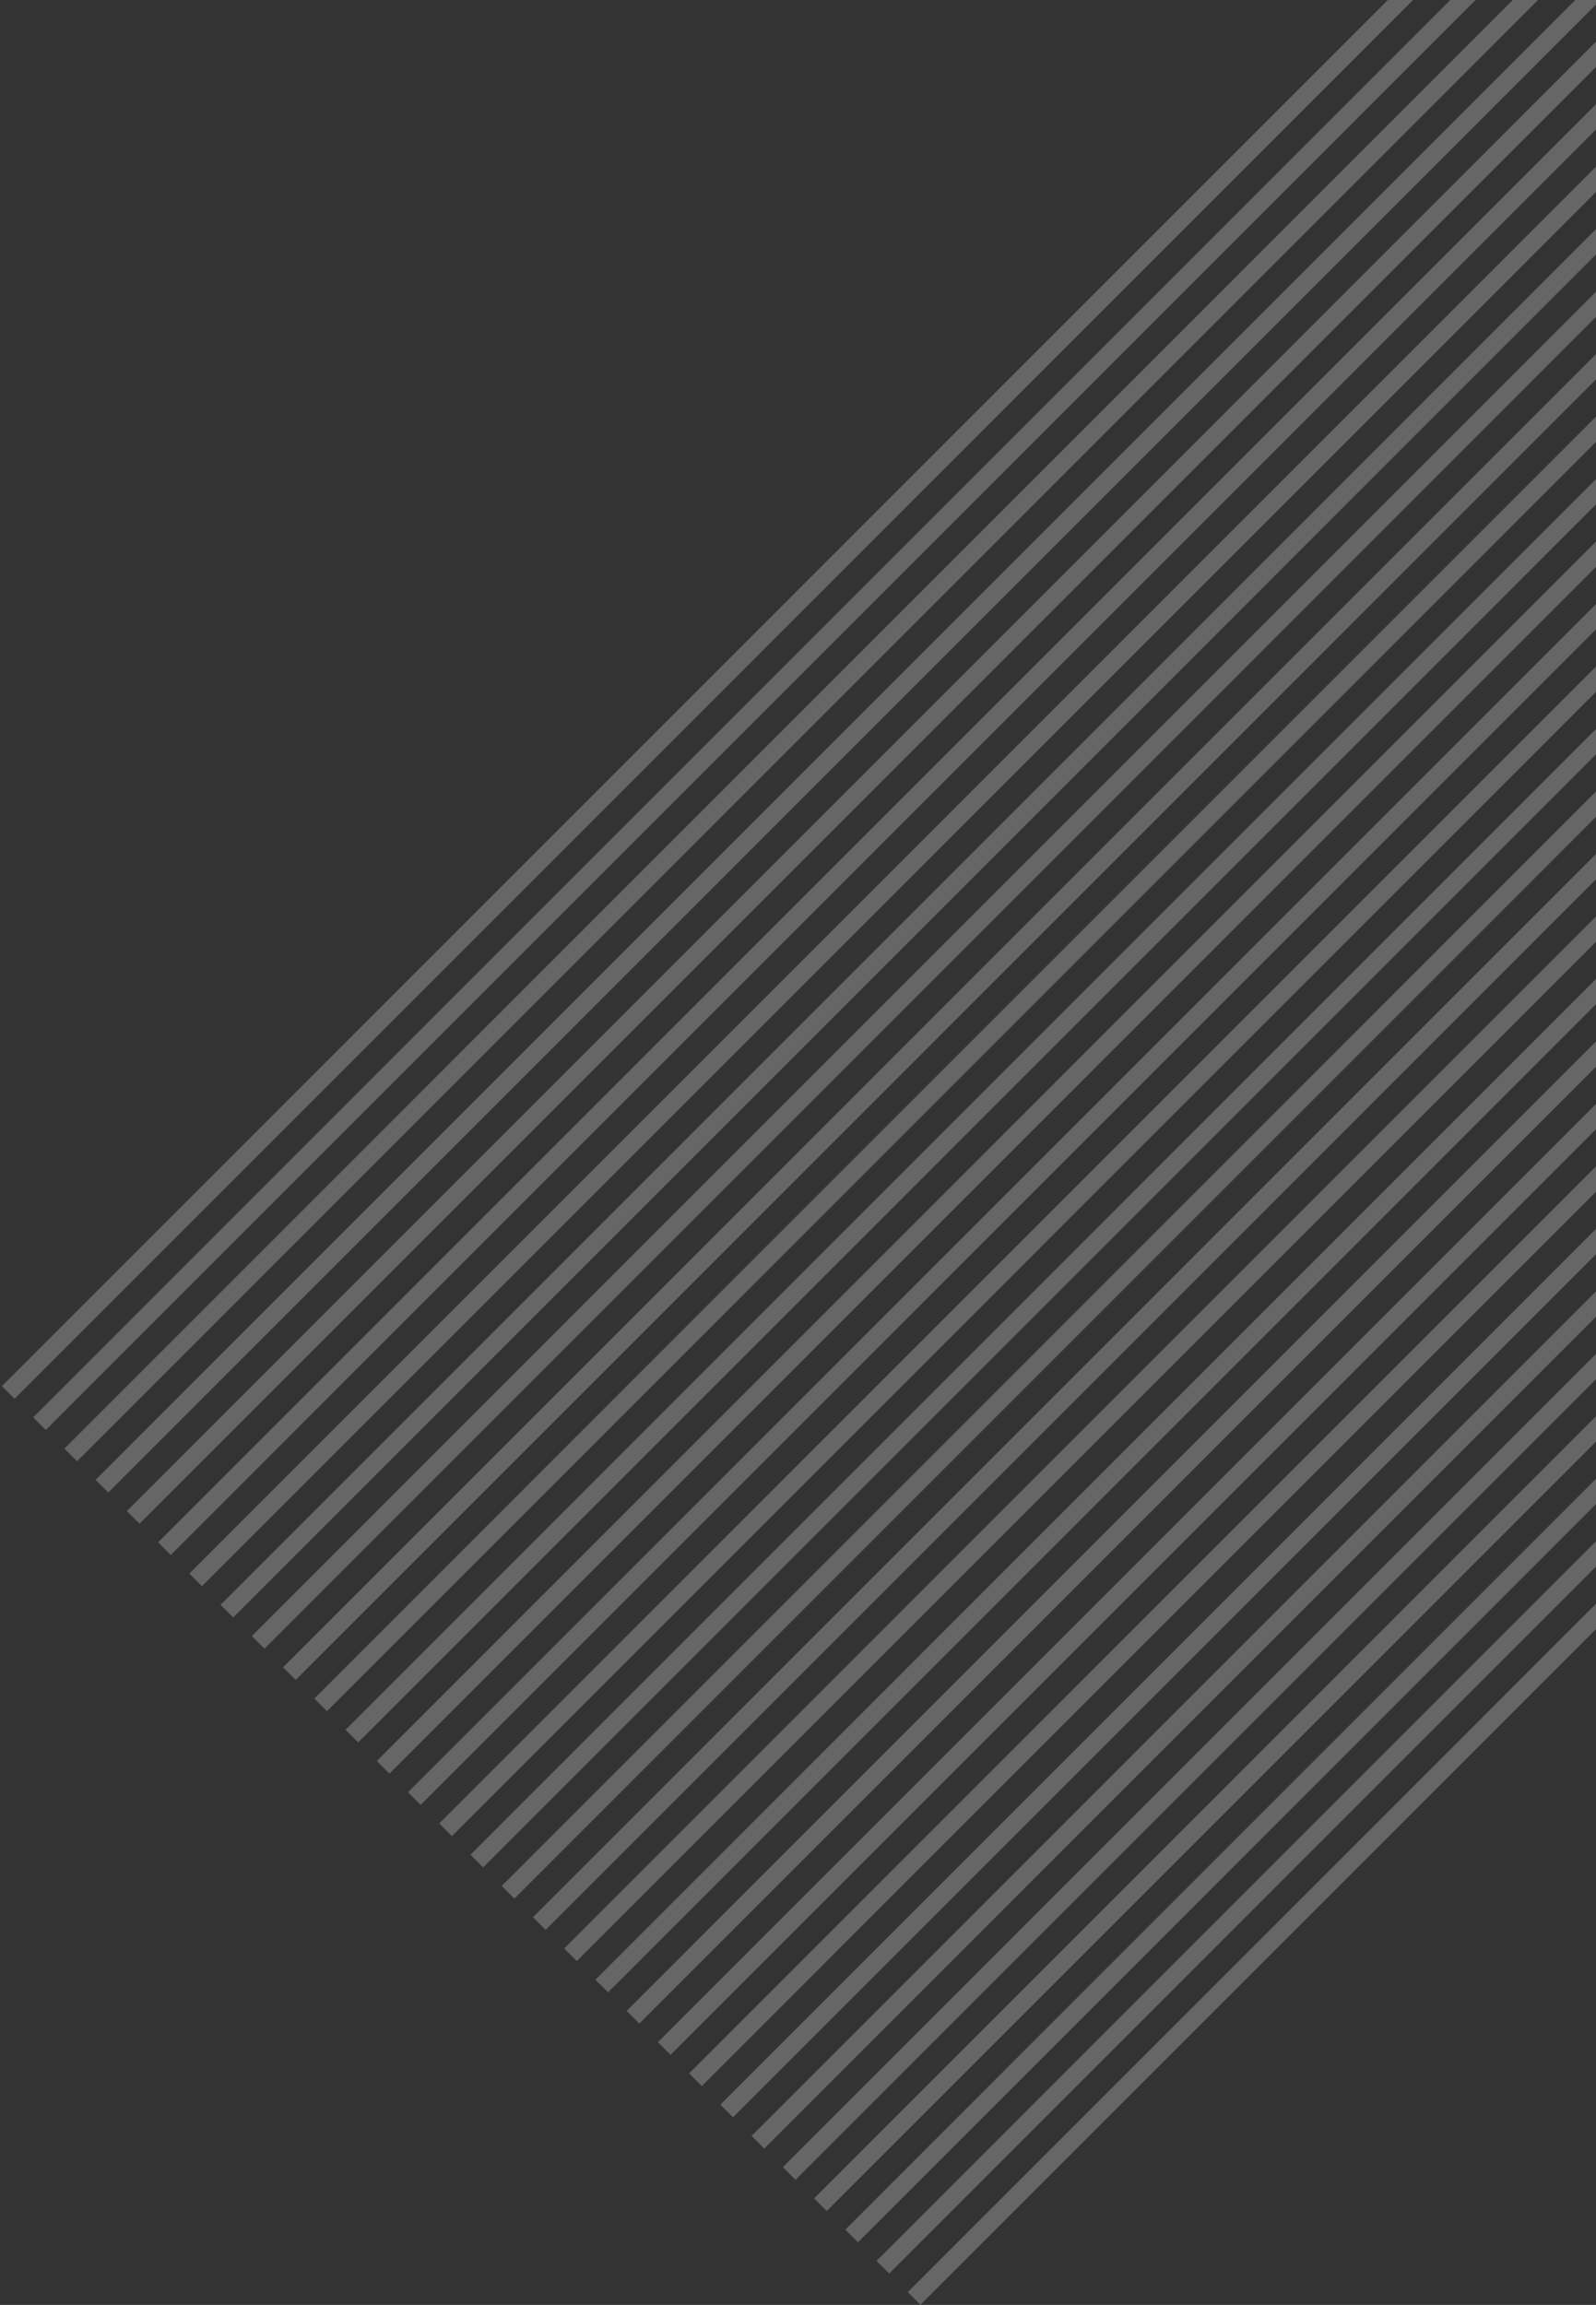 <svg width="446" height="644" xmlns="http://www.w3.org/2000/svg"><rect width="100%" height="100%" fill="#333333" stroke="none"/><path d="M.537 387.284L482.714-94.893l3.535 3.535L4.072 390.82zm8.729 8.729L491.443-86.164l3.535 3.535L12.801 399.548zm8.729 8.729L500.172-77.435l3.536 3.536L21.53 408.278zm8.729 8.728L508.9-68.705l3.535 3.535L30.26 417.006zm8.729 8.73L517.63-59.977l3.535 3.535L38.988 425.735zm8.729 8.729L526.36-51.248l3.536 3.536L47.718 434.465zm8.729 8.729L535.088-42.519l3.536 3.536L56.447 443.194zm8.729 8.729L543.818-33.789l3.536 3.535L65.176 451.923zm8.73 8.73L552.547-25.06l3.535 3.535L73.905 460.652zm8.728 8.728L561.275-16.332l3.536 3.536L82.634 469.38zm8.73 8.729L570.004-7.602l3.536 3.535L91.363 478.11zm8.729 8.73L578.734 1.127l3.535 3.535L100.092 486.84zm8.729 8.729L587.463 9.856l3.535 3.536-482.176 482.176zm8.729 8.729L596.192 18.585l3.536 3.536L117.55 504.298zm8.73 8.729L604.92 27.315l3.536 3.535L126.28 513.027zm8.728 8.729L613.65 36.043l3.535 3.536L135.01 521.755zm8.729 8.73L622.38 44.771l3.536 3.536-482.177 482.177zm8.73 8.728L631.108 53.502l3.536 3.535-482.177 482.177zm8.728 8.73L639.839 62.23l3.535 3.535-482.177 482.177zm8.73 8.729L648.567 70.96l3.535 3.536-482.176 482.176zm8.73 8.729L657.295 79.69l3.536 3.536-482.177 482.177zm8.728 8.729L666.025 88.418l3.535 3.535L187.383 574.13zm8.729 8.729L674.754 97.147l3.535 3.536-482.176 482.176zm8.729 8.729l482.177-482.177 3.536 3.536-482.177 482.177zm8.729 8.729l482.177-482.177 3.536 3.536L213.57 600.318zm8.73 8.73l482.177-482.177 3.535 3.535L222.3 609.047zm8.729 8.728L709.67 132.065l3.535 3.535L231.03 617.776zm8.728 8.73L718.4 140.791l3.536 3.536-482.177 482.177zm8.73 8.729l482.177-482.177 3.535 3.535-482.177 482.177zm8.728 8.729L735.859 158.25l3.535 3.535-482.177 482.177z" fill="#FFF" fill-rule="evenodd" opacity=".25"/></svg>
